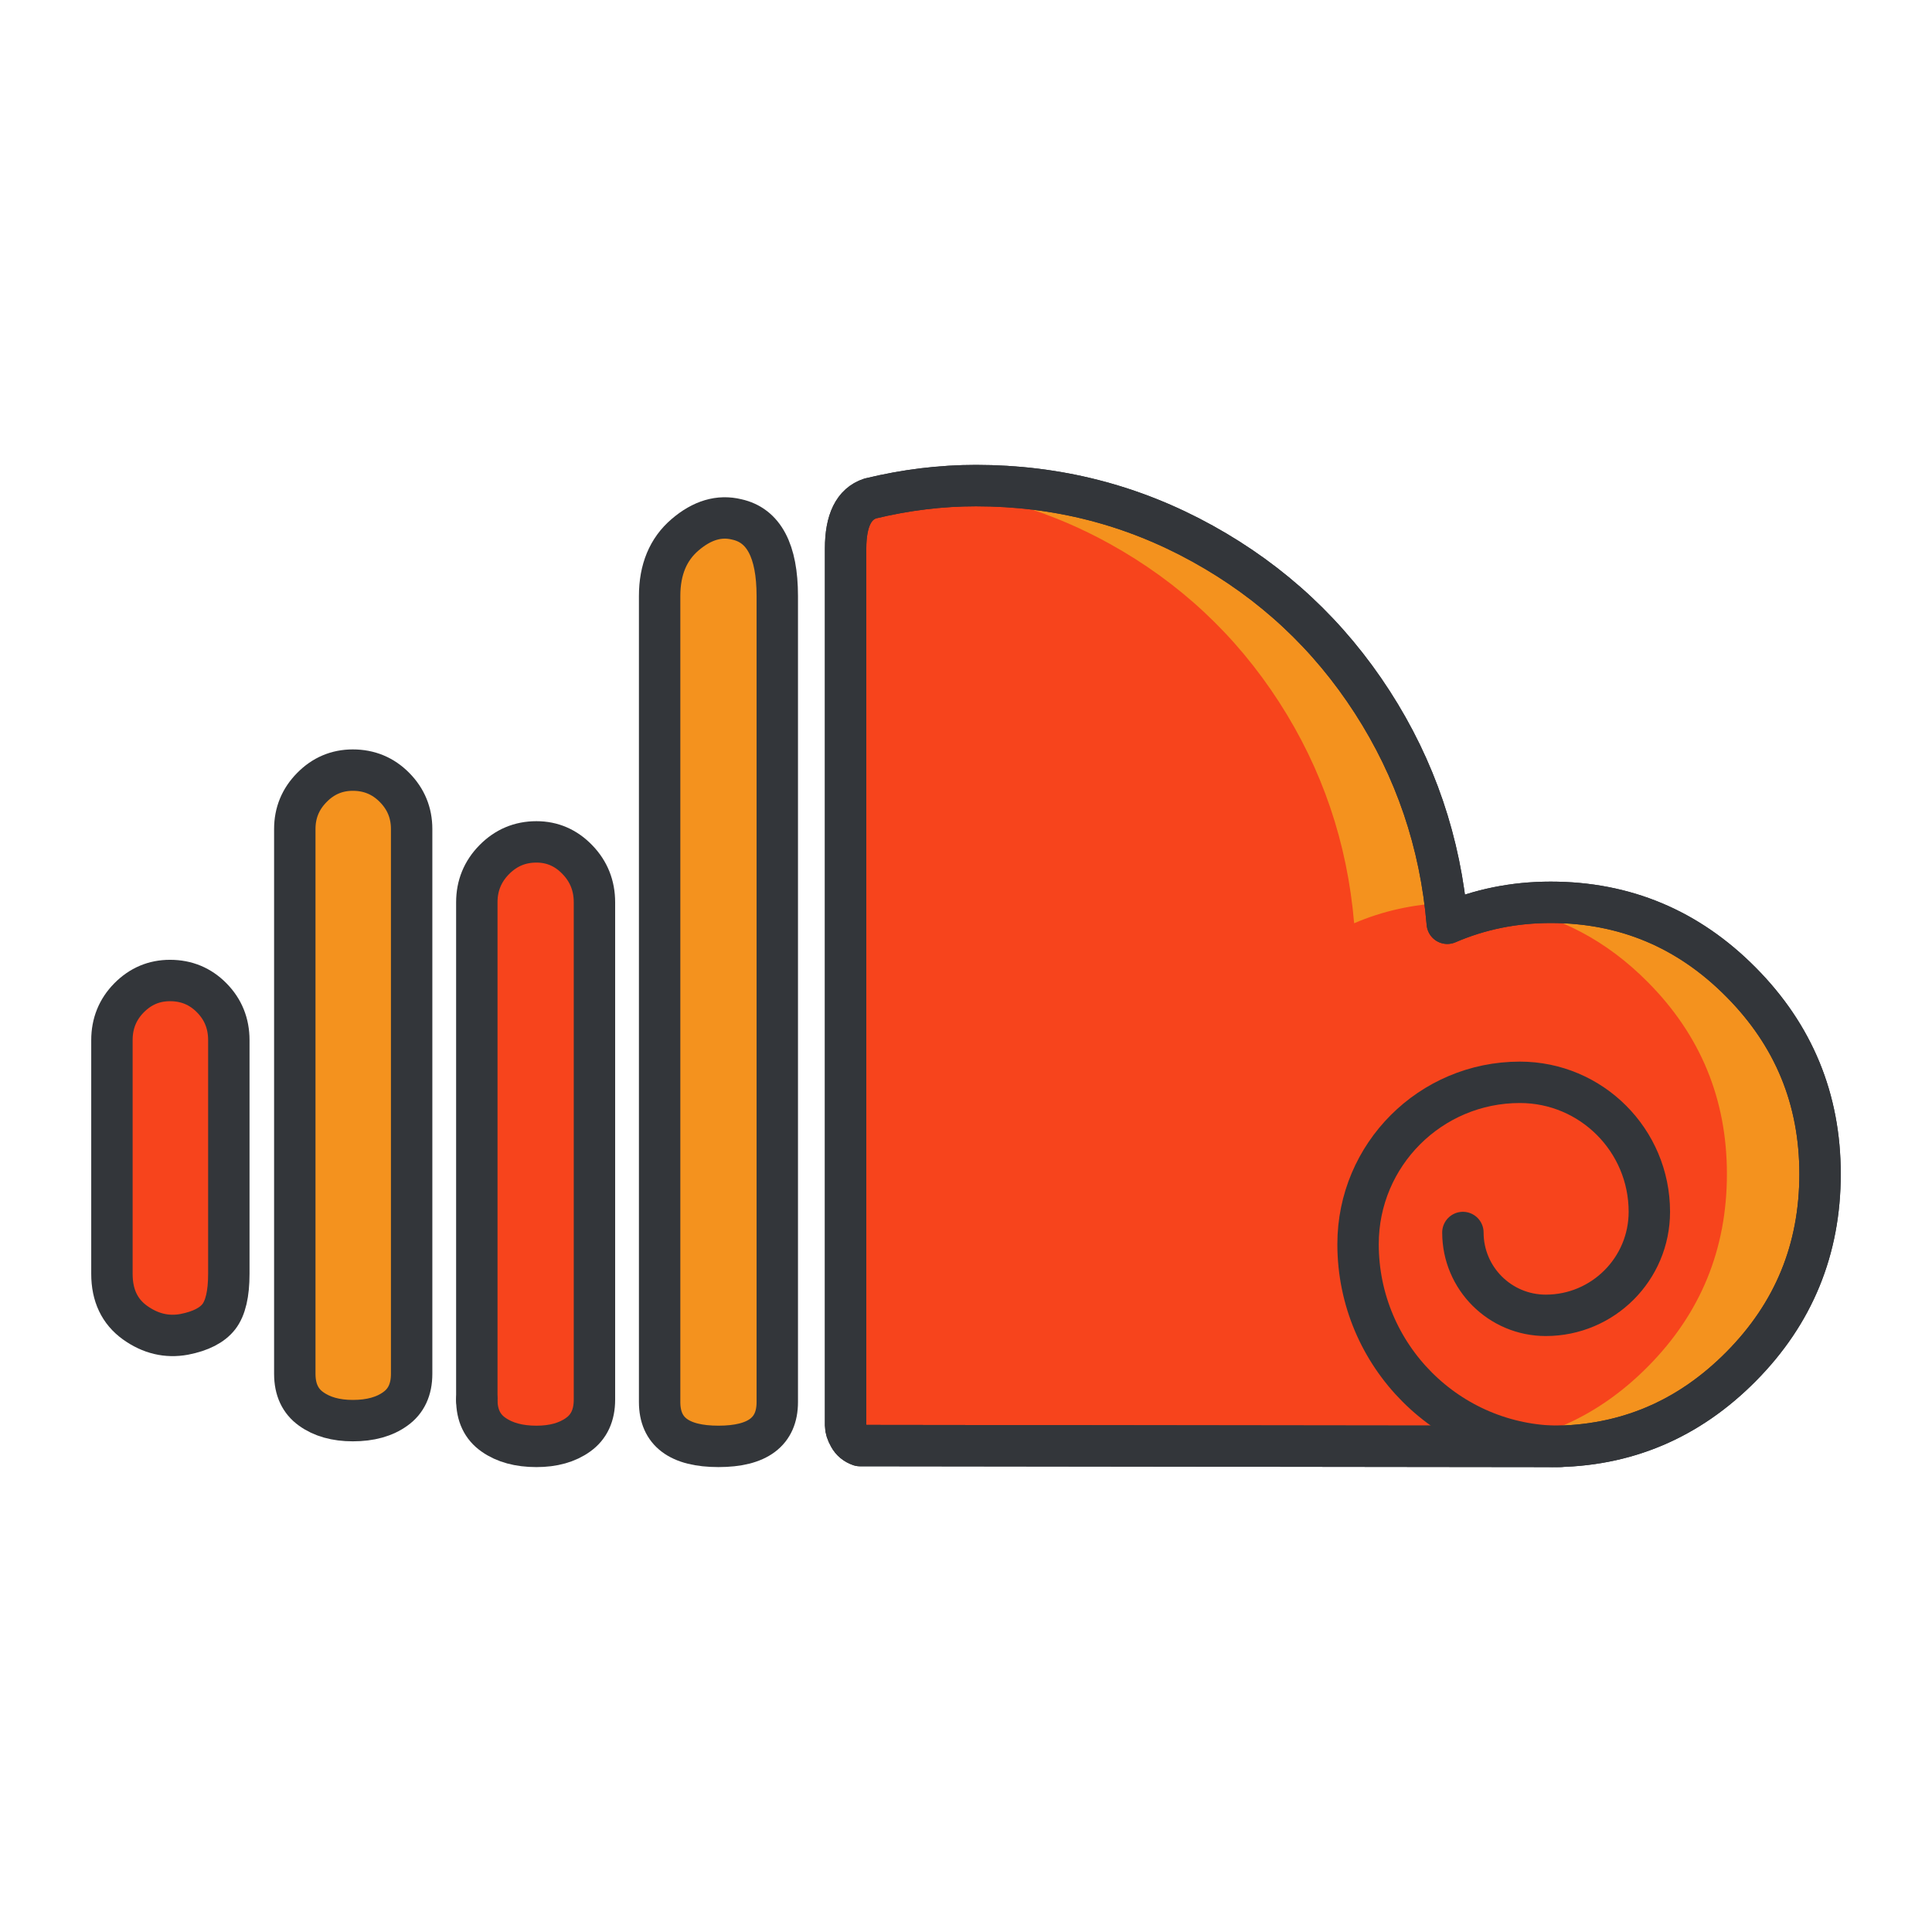 <?xml version="1.0" encoding="utf-8"?>
<!-- Generator: Adobe Illustrator 16.0.0, SVG Export Plug-In . SVG Version: 6.00 Build 0)  -->
<!DOCTYPE svg PUBLIC "-//W3C//DTD SVG 1.1//EN" "http://www.w3.org/Graphics/SVG/1.1/DTD/svg11.dtd">
<svg version="1.1" id="Layer_1" xmlns="http://www.w3.org/2000/svg" xmlns:xlink="http://www.w3.org/1999/xlink" x="0px" y="0px"
	 width="140px" height="140px" viewBox="0 0 140 140" style="enable-background:new 0 0 140 140;" xml:space="preserve">
<style type="text/css">
<![CDATA[
	.st0{fill:#7A62F4;}
	.st1{fill:#7A8A91;}
	.st2{fill:#AA3154;}
	.st3{fill:#474B4F;}
	.st4{fill:#474C51;}
	.st5{fill:#477184;}
	.st6{fill:#AA8D5E;}
	.st7{fill:#AAF789;}
	.st8{fill:#7BE6FF;}
	.st9{fill:#7C66D8;}
	.st10{fill:#7CC0D8;}
	.st11{fill:#495359;}
	.st12{fill:#49DB7A;}
	.st13{fill:#49E500;}
	.st14{fill:#7DA8AA;}
	
		.st15{fill:none;stroke:#7C9199;stroke-width:3;stroke-linecap:round;stroke-linejoin:round;stroke-miterlimit:10;stroke-dasharray:5;}
	.st16{fill:#AD9F7F;}
	.st17{fill:none;stroke:#D3ECEF;stroke-linecap:round;stroke-linejoin:round;stroke-miterlimit:10;}
	.st18{fill:none;stroke:#C42323;stroke-width:3;stroke-linecap:round;stroke-linejoin:round;stroke-miterlimit:10;}
	.st19{fill:#AE52FF;}
	.st20{fill:#10DEF9;}
	.st21{fill:none;stroke:#267DC4;stroke-width:3;stroke-linecap:round;stroke-linejoin:round;stroke-miterlimit:10;}
	.st22{fill:#1162BA;}
	.st23{fill:#E02F2F;}
	.st24{fill:#E05368;}
	.st25{fill:#AFBFCE;}
	.st26{fill:#AFC8DD;}
	.st27{fill:#E0CC77;}
	.st28{fill:#1247B2;}
	.st29{fill:#E0DECE;}
	.st30{fill:#E0FF9C;}
	.st31{fill:none;stroke:#E21A32;stroke-linecap:round;stroke-linejoin:round;stroke-miterlimit:10;}
	.st32{fill:#13D626;}
	.st33{fill:#E2823B;}
	.st34{fill:#1462EF;}
	.st35{fill:#14B0ED;}
	.st36{fill:#1576EA;}
	.st37{fill:#15BDFF;}
	.st38{fill:#1613A5;}
	.st39{fill:#4A5056;}
	.st40{fill:#E55166;}
	.st41{fill:#E55A6B;}
	.st42{fill:#E56171;}
	.st43{fill:none;stroke:#79CC7E;stroke-width:2;stroke-linecap:round;stroke-linejoin:round;stroke-miterlimit:10;}
	.st44{fill:#4B6466;}
	.st45{opacity:0.4;fill:#79CC7E;}
	.st46{fill:#E6F1F4;}
	.st47{fill:#E6F2FC;}
	.st48{fill:#4C6362;}
	.st49{fill:#18AA67;}
	.st50{fill:#4D4D91;}
	.st51{fill:#4D575B;}
	.st52{fill:#E88E0C;}
	.st53{fill:#4DADCE;}
	.st54{fill:#E8E8E8;}
	.st55{opacity:0.3;fill:#9AA5A4;}
	.st56{fill:#80C3FF;}
	.st57{fill:#B066FF;}
	.st58{fill:#818F91;}
	.st59{fill:#B0D1D6;}
	.st60{fill:#B1DBDD;}
	.st61{fill:#B2104E;}
	.st62{fill:none;stroke:#FCFAE8;stroke-width:3;stroke-linecap:round;stroke-linejoin:round;stroke-miterlimit:10;}
	.st63{fill:#B2D1C7;}
	.st64{fill:#83ED3E;}
	.st65{fill:#83ED88;}
	.st66{fill:#8461BC;}
	.st67{fill:#84692C;}
	.st68{fill:#B3C9E2;}
	.st69{fill:none;stroke:#ED8700;stroke-width:3;stroke-linecap:round;stroke-linejoin:round;}
	.st70{fill:none;stroke:#64E2DC;stroke-width:3;stroke-linecap:round;stroke-linejoin:round;stroke-miterlimit:10;}
	.st71{fill:none;stroke:#33363A;stroke-width:3;stroke-linecap:round;stroke-linejoin:round;stroke-miterlimit:10;}
	.st72{fill:none;stroke:#33363A;stroke-width:4;stroke-linecap:round;stroke-linejoin:round;stroke-miterlimit:10;}
	.st73{fill:#85A7A8;}
	.st74{fill:#85C606;}
	.st75{fill:none;stroke:#33363A;stroke-width:5;stroke-linecap:round;stroke-linejoin:round;stroke-miterlimit:10;}
	.st76{fill:#86B2A2;}
	.st77{fill:#EA3D6A;}
	.st78{fill:#875835;}
	.st79{fill:#EA9706;}
	.st80{fill:#1C19AF;}
	.st81{fill:#EAAA0A;}
	.st82{fill:#EABC73;}
	.st83{fill:#EADFB2;}
	.st84{fill:#EAE4BE;}
	.st85{fill:#EAF2F9;}
	.st86{fill:#B7883D;}
	.st87{fill:#1CE5C3;}
	.st88{fill:#1CE8E3;}
	.st89{fill:#B7F467;}
	.st90{fill:none;stroke:#36B0CC;stroke-width:3;stroke-linecap:round;stroke-linejoin:round;stroke-miterlimit:10;}
	.st91{fill:#EBEDD3;}
	.st92{fill:none;stroke:#FFB000;stroke-width:3;stroke-linecap:round;stroke-linejoin:round;stroke-dasharray:8.275,8.275;}
	.st93{fill:#1DA834;}
	.st94{fill:#1DC8CC;}
	.st95{fill:#8957CE;}
	.st96{fill:#B8D3D1;}
	.st97{fill:#89A3A3;}
	.st98{fill:#1E91F9;}
	.st99{fill:#B969FF;}
	.st100{fill:#1EA6E2;}
	.st101{fill:#FFFFFF;stroke:#FFFFFF;stroke-width:2;stroke-linecap:round;stroke-linejoin:round;stroke-miterlimit:10;}
	.st102{fill:#ED4706;}
	.st103{fill:#EDA411;}
	.st104{fill:#EDDE88;}
	.st105{fill:#EDF4F4;}
	.st106{fill:#5050E2;}
	.st107{fill:#1FADE5;}
	.st108{enable-background:new    ;}
	.st109{fill:#EF4D4D;}
	.st110{fill:#EF6F7B;}
	.st111{fill:#EF9681;}
	.st112{fill:#EFA37D;}
	.st113{fill:#EFB289;}
	.st114{fill:#EFBD59;}
	.st115{fill:#EFCA0F;}
	.st116{fill:#EFEFDF;}
	.st117{fill:#526163;}
	.st118{fill:#529E54;}
	.st119{fill:#52C408;}
	.st120{fill:#5351B7;}
	.st121{fill:none;stroke:#EBEDD3;stroke-linecap:round;stroke-linejoin:round;stroke-miterlimit:10;}
	.st122{fill:#555D60;}
	.st123{fill:#55DBFF;}
	.st124{fill:none;stroke:#FFEF5A;stroke-width:2;stroke-linecap:round;stroke-linejoin:round;stroke-miterlimit:10;}
	.st125{fill:none;stroke:#FFEF5A;stroke-width:4;stroke-linecap:round;stroke-linejoin:round;stroke-miterlimit:10;}
	.st126{fill:none;stroke:#536B7C;stroke-width:3;stroke-linecap:round;stroke-linejoin:round;stroke-miterlimit:10;}
	.st127{fill:#8A9199;}
	.st128{fill:#8A998A;}
	.st129{fill:#8CE5E2;}
	.st130{fill:#BC3150;}
	.st131{fill:#595F66;}
	.st132{fill:#BC8B4B;}
	.st133{fill:#8DABC9;}
	.st134{fill:#8E7EED;}
	.st135{fill:#8EC1C1;}
	.st136{fill:#20BCF2;}
	.st137{fill:#8F56D8;}
	.st138{fill:#BEDD05;}
	.st139{fill:none;stroke:#EAD7FF;stroke-width:3;stroke-linecap:round;stroke-linejoin:round;stroke-miterlimit:10;}
	.st140{fill:#2178F7;}
	.st141{fill:#219B1E;}
	.st142{fill:#BF76FF;}
	.st143{fill:none;stroke:#88CCFF;stroke-width:3;stroke-linecap:round;stroke-linejoin:round;stroke-miterlimit:10;}
	.st144{fill:#22A1EF;}
	.st145{fill:#237AF9;}
	.st146{fill:#F2790C;}
	.st147{fill:#246DED;}
	.st148{fill:#F3FAFF;}
	.st149{fill:#25C10A;}
	.st150{fill:#F42535;}
	.st151{fill:#F4921E;}
	.st152{fill:#F4AB0B;}
	.st153{fill:#F4F3E9;}
	.st154{fill:#5A5F63;}
	.st155{fill:#26A3F7;}
	.st156{fill:#F5FEFF;}
	.st157{fill:#277AF4;}
	.st158{fill:#2792F4;}
	.st159{fill:#279377;}
	.st160{fill:#27C927;}
	.st161{fill:#5C2DE0;}
	.st162{fill:#F7441C;}
	.st163{fill:#F7910B;}
	.st164{fill:#F79E00;}
	.st165{fill:none;stroke:#FFB000;stroke-width:3;stroke-linecap:round;stroke-linejoin:round;}
	.st166{fill:#5D3EDD;}
	.st167{fill:#29CDFF;}
	.st168{fill:#5E6870;}
	.st169{fill:#F9A858;}
	.st170{fill:#F9C19B;}
	.st171{fill:#F9E446;}
	.st172{fill:#5F666B;}
	.st173{fill:#5FCE96;}
	.st174{fill:#90B2B1;}
	.st175{fill:#91EA57;}
	.st176{fill:#C11E5C;}
	.st177{fill:#C14830;}
	.st178{fill:#C17E25;}
	.st179{fill:#C1B995;}
	.st180{fill:#C1BFA7;}
	.st181{fill:none;stroke:#F9EF95;stroke-width:3;stroke-linecap:round;stroke-linejoin:round;stroke-miterlimit:10;}
	.st182{fill:#92E0FF;}
	.st183{fill:#92FC6B;}
	.st184{fill:#C28AE2;}
	.st185{fill:#939DA3;}
	.st186{fill:#C3D8D6;}
	.st187{fill:#C3DFE0;}
	.st188{fill:#C42323;}
	.st189{fill:#C4415B;}
	.st190{fill:#C480FF;}
	.st191{fill:#95AF68;}
	.st192{fill:#2A8BF4;}
	.st193{fill:#2AAD2A;}
	.st194{fill:#C5E3EA;}
	.st195{fill:#C63C4D;}
	.st196{fill:#C67A6D;}
	.st197{fill:#C6BA9B;}
	.st198{fill:#FC4259;}
	.st199{fill:#FC90A2;}
	.st200{fill:#C8DBDB;}
	.st201{fill:#FCC322;}
	.st202{fill:#FCDECA;}
	.st203{fill:#FCF8E6;}
	.st204{fill:#2E6ECC;}
	.st205{fill:#FCFCB9;}
	.st206{fill:none;stroke:#FFB000;stroke-width:3;stroke-linecap:round;stroke-linejoin:round;stroke-dasharray:8.028,8.028;}
	.st207{fill:#C9E1F2;}
	.st208{fill:#FDFFFF;}
	.st209{fill:#FF315D;}
	.st210{fill:#FF3636;}
	.st211{fill:#FF4800;}
	.st212{fill:#FF502E;}
	.st213{fill:#FF5B00;}
	.st214{fill:#FF647E;}
	.st215{fill:#FF6B06;}
	.st216{fill:#FF7639;}
	.st217{fill:#FF7892;}
	.st218{fill:#FF7900;}
	.st219{fill:#FF8103;}
	.st220{fill:#FF8500;}
	.st221{fill:#FF9100;}
	.st222{fill:#FF9700;}
	.st223{fill:#FF9E12;}
	.st224{fill:#61BBFF;}
	.st225{fill:#FFA300;}
	.st226{fill:#FFAA00;}
	.st227{fill:#FFABBF;}
	.st228{fill:#FFB000;}
	.st229{fill:#FFB206;}
	.st230{fill:#FFBC00;}
	.st231{fill:#FFBF31;}
	.st232{fill:#FFC1AE;}
	.st233{fill:#FFC200;}
	.st234{fill:#FFC757;}
	.st235{fill:#FFC817;}
	.st236{fill:#FFCE00;}
	.st237{fill:#FFD243;}
	.st238{fill:#FFD400;}
	.st239{fill:#FFD833;}
	.st240{fill:#FFD9C0;}
	.st241{fill:#FFDC10;}
	.st242{fill:#FFDE52;}
	.st243{fill:#FFE108;}
	.st244{fill:#FFE10B;}
	.st245{fill:#FFE31A;}
	.st246{fill:#FFE448;}
	.st247{fill:#FFE8C2;}
	.st248{fill:#FFE98F;}
	.st249{fill:#FFEB5A;}
	.st250{fill:#FFEDA1;}
	.st251{fill:#FFF19C;}
	.st252{fill:#FFF6E1;}
	.st253{fill:#FFF87B;}
	.st254{fill:#FFF8C7;}
	.st255{fill:#FFFCEE;}
	.st256{fill:#FFFFFF;}
	.st257{fill:#62CEDD;}
	.st258{fill:#636E72;}
	.st259{fill:none;stroke:#DDAC24;stroke-width:2;stroke-linecap:round;stroke-linejoin:round;stroke-miterlimit:10;}
	.st260{fill:#64BDFF;}
	.st261{fill:#64E2DC;}
	.st262{fill:none;stroke:#33363A;stroke-linecap:round;stroke-linejoin:round;stroke-miterlimit:10;}
	.st263{fill:#66797F;}
	.st264{fill:none;stroke:#EBC0F9;stroke-width:3;stroke-linecap:round;stroke-linejoin:round;stroke-miterlimit:10;}
	.st265{fill:#9AC1C1;}
	.st266{fill:#676E72;}
	.st267{fill:#677F7F;}
	.st268{fill:#678B99;}
	.st269{fill:#9B0751;}
	.st270{fill:#9B6743;}
	.st271{fill:#9B7335;}
	.st272{fill:none;stroke:#E0FF9C;stroke-width:3;stroke-linecap:round;stroke-linejoin:round;stroke-miterlimit:10;}
	.st273{fill:#CAD7E5;}
	.st274{fill:#CAE5E3;}
	.st275{fill:none;stroke:#FFD815;stroke-width:3;stroke-linecap:round;stroke-linejoin:round;stroke-miterlimit:10;}
	.st276{fill:none;stroke:#64C0F9;stroke-width:3;stroke-linecap:round;stroke-linejoin:round;stroke-miterlimit:10;}
	.st277{fill:#68B6DD;}
	.st278{fill:#CC445B;}
	.st279{fill:none;stroke:#66A8F7;stroke-width:3;stroke-linecap:round;stroke-linejoin:round;stroke-miterlimit:10;}
	.st280{fill:#9D67C1;}
	.st281{fill:#CCFFFF;}
	.st282{fill:#9DC0C4;}
	.st283{fill:#9E2323;}
	.st284{fill:#9E45DD;}
	.st285{fill:#CDDEE0;}
	.st286{fill:#309FD6;}
	.st287{fill:none;stroke:#ED8700;stroke-width:3;stroke-linecap:round;stroke-linejoin:round;stroke-dasharray:7.704,7.704;}
	.st288{fill:#CE4313;}
	.st289{fill:#CEA255;}
	.st290{fill:#9FC1B5;}
	.st291{fill:#3131DD;}
	.st292{fill:#33363A;}
	.st293{fill:#334746;}
	.st294{fill:#3380CC;}
	.st295{fill:#34C166;}
	.st296{fill:#363B3F;}
	.st297{fill:#6A797C;}
	.st298{fill:#33363A;stroke:#33363A;stroke-width:3;stroke-linecap:round;stroke-linejoin:round;stroke-miterlimit:10;}
	.st299{fill:#6C85FF;}
	.st300{opacity:0.2;fill:#3C8DA0;}
	.st301{fill:none;stroke:#5F6266;stroke-width:3;stroke-linecap:round;stroke-linejoin:round;stroke-miterlimit:10;}
	.st302{fill:#00ADDB;}
	.st303{fill:#6F898C;}
	.st304{fill:#6FAF00;}
	.st305{fill:#D0D8CA;}
	.st306{fill:#D0E0EA;}
	.st307{fill:#D0E2F4;}
	.st308{fill:none;stroke:#FFB000;stroke-width:3;stroke-linecap:round;stroke-linejoin:round;stroke-dasharray:7.848,7.848;}
	.st309{fill:none;stroke:#33363A;stroke-width:10;stroke-linecap:round;stroke-linejoin:round;stroke-miterlimit:10;}
	.st310{fill:#04968E;}
	.st311{fill:#D30B49;}
	.st312{fill:#D31818;}
	.st313{fill:#D34624;}
	.st314{fill:#D39F1E;}
	.st315{fill:#D3D1C1;}
	.st316{fill:#D3DADD;}
	.st317{fill:#D3E5EA;}
	.st318{fill:#055E6D;}
	.st319{fill:#059CE8;}
	.st320{fill:#064E7F;}
	.st321{fill:#066782;}
	.st322{fill:#07563C;}
	.st323{fill:#D5E2CC;}
	.st324{fill:#3B4244;}
	.st325{fill:#D60024;}
	.st326{fill:#D6702B;}
	.st327{fill:#D68967;}
	.st328{fill:#D6A545;}
	.st329{fill:#D6CB9D;}
	.st330{fill:#3C4044;}
	.st331{fill:#08BC26;}
	.st332{fill:#097F2A;}
	.st333{fill:none;stroke:#FFAB94;stroke-width:4;stroke-linecap:round;stroke-linejoin:round;stroke-miterlimit:10;}
	.st334{fill:#3D5957;}
	.st335{fill:#3D99F4;}
	.st336{fill:#D8235F;}
	.st337{fill:#D83055;}
	.st338{fill:#D83563;}
	.st339{fill:#D83705;}
	.st340{fill:#D8533D;}
	.st341{fill:#D8D7C0;}
	.st342{fill:#3E9FF7;}
	.st343{fill:#D9F0F4;}
	.st344{fill:#705622;}
	.st345{fill:#70D63A;}
	.st346{fill:#A03F25;}
	.st347{fill:#A07F3C;}
	.st348{opacity:0.6;fill:#2670BF;}
	.st349{fill:#A0BAB9;}
	.st350{fill:#A197FC;}
	.st351{fill:#727B84;}
	.st352{fill:#A1C6C6;}
	.st353{fill:#A23FE8;}
	.st354{fill:#737F73;}
	.st355{fill:#73F4B3;}
	.st356{fill:#A31153;}
	.st357{fill:#748C4F;}
	.st358{fill:#749997;}
	.st359{fill:#0A7BE2;}
	.st360{fill:#0A8989;}
	.st361{fill:#0A912A;}
	.st362{fill:#0A9B3D;}
	.st363{fill:#0A9DBF;}
	.st364{fill:#A53CEF;}
	.st365{fill:#0ABAEA;}
	.st366{fill:#A5BFBF;}
	.st367{fill:#7799AA;}
	.st368{fill:#77D852;}
	.st369{fill:#0C4ABA;}
	.st370{fill:#DAE5E5;}
	.st371{fill:#0CA813;}
	.st372{fill:#788E8D;}
	.st373{fill:#78CFFF;}
	.st374{fill:#A8273D;}
	.st375{fill:#79CC7E;}
	.st376{fill:#0E48DB;}
	.st377{fill:#DCE7EF;}
	.st378{fill:#0E7F24;}
	.st379{fill:#DDAC24;}
	.st380{fill:#DDC872;}
	.st381{fill:#DDE6E8;}
	.st382{fill:#404449;}
	.st383{fill:#0FA88E;}
	.st384{fill:#DEF21D;}
	.st385{fill:#4120CE;}
	.st386{fill:none;stroke:#CCB13E;stroke-width:3;stroke-linecap:round;stroke-linejoin:round;stroke-miterlimit:10;}
	.st387{fill:#41F7D4;}
	.st388{fill:#DFEDEF;}
	.st389{fill:#DFF4E9;}
	.st390{fill:#DFF7F6;}
	.st391{fill:#42E6EA;}
	.st392{fill:#43474C;}
	.st393{fill:#43B1E8;}
	.st394{fill:#44CC7B;}
	.st395{fill:#45484C;}
	.st396{fill:#454A4F;}
	.st397{fill:#45BA0F;}
	.st398{fill:#45CAFF;}
]]>
</style>
<g>
	<g>
		<g>
			<g>
				<path class="st162" d="M112.367,65.385c-2.65,0-5.147,0.506-7.491,1.518c-0.496-5.84-2.31-11.186-5.44-16.033
					c-3.13-4.848-7.228-8.676-12.296-11.477c-5.069-2.805-10.543-4.205-16.416-4.205c-2.537,0-5.089,0.311-7.663,0.934
					c-1.189,0.389-1.785,1.598-1.785,3.623v63.549c0,0.23,0.086,0.508,0.262,0.816c0.171,0.312,0.432,0.525,0.778,0.643
					l50.108,0.061c5.337,0,9.915-1.93,13.735-5.783c3.826-3.857,5.729-8.508,5.729-13.961c0-5.412-1.903-10.047-5.729-13.9
					C122.339,67.312,117.739,65.385,112.367,65.385z"/>
				<path class="st151" d="M112.367,65.385c-2.65,0-5.147,0.506-7.491,1.518c-0.496-5.84-2.31-11.186-5.44-16.033
					c-3.13-4.848-7.228-8.676-12.296-11.477c-5.069-2.805-10.543-4.205-16.416-4.205c-2.537,0-5.089,0.311-7.663,0.934
					c-1.189,0.389-1.785,1.598-1.785,3.623v63.549c0,0.23,0.086,0.508,0.262,0.816c0.171,0.312,0.432,0.525,0.778,0.643
					l50.108,0.061c5.337,0,9.915-1.93,13.735-5.783c3.826-3.857,5.729-8.508,5.729-13.961c0-5.412-1.903-10.047-5.729-13.9
					C122.339,67.312,117.739,65.385,112.367,65.385z"/>
				<path class="st162" d="M109.054,65.682c-1.441,0.248-2.838,0.643-4.178,1.221c-0.042-0.496-0.107-0.984-0.168-1.475
					c-2.312,0.104-4.511,0.58-6.582,1.475c-0.496-5.84-2.31-11.186-5.44-16.033c-3.13-4.848-7.228-8.676-12.296-11.477
					c-4.056-2.244-8.374-3.572-12.944-4.021c-1.456,0.152-2.916,0.395-4.385,0.75c-1.189,0.389-1.785,1.598-1.785,3.623v63.549
					c0,0.23,0.086,0.508,0.262,0.816c0.171,0.312,0.432,0.525,0.778,0.643l43.531,0.053c5.262-0.041,9.784-1.965,13.562-5.775
					c3.826-3.857,5.729-8.508,5.729-13.961c0-5.412-1.903-10.047-5.729-13.9C116.432,68.164,112.975,66.346,109.054,65.682z"/>
				<path class="st162" d="M12.319,71.051c-1.151,0-2.14,0.418-2.968,1.256c-0.825,0.836-1.24,1.859-1.24,3.064v16.939
					c0,1.559,0.561,2.734,1.674,3.533c1.113,0.797,2.304,1.082,3.571,0.848c1.189-0.232,2.023-0.662,2.506-1.285
					c0.479-0.623,0.72-1.654,0.72-3.096V75.371c0-1.205-0.414-2.229-1.239-3.064C14.519,71.469,13.511,71.051,12.319,71.051z"/>
				<path class="st151" d="M25.566,55.805c-1.152,0-2.142,0.42-2.965,1.258c-0.825,0.834-1.239,1.84-1.239,3.008v39.484
					c0,1.129,0.393,1.977,1.181,2.539c0.784,0.566,1.797,0.85,3.023,0.85c1.271,0,2.295-0.283,3.079-0.85
					c0.791-0.562,1.184-1.41,1.184-2.539V60.07c0-1.168-0.414-2.174-1.239-3.008C27.765,56.225,26.756,55.805,25.566,55.805z"/>
				<path class="st162" d="M38.872,61.006c-1.191,0-2.207,0.428-3.052,1.283c-0.844,0.854-1.268,1.889-1.268,3.096v36.037h-0.001
					c0,1.133,0.403,1.979,1.211,2.541c0.804,0.566,1.842,0.848,3.109,0.848c1.228,0,2.236-0.281,3.024-0.848
					c0.788-0.562,1.181-1.408,1.181-2.541V65.385c0-1.207-0.412-2.242-1.24-3.096C41.012,61.434,40.022,61.006,38.872,61.006z"/>
				<path class="st151" d="M53.387,37.639c-1.268-0.311-2.516,0.059-3.743,1.111c-1.229,1.049-1.845,2.531-1.845,4.439v58.408l0,0
					c0,2.143,1.42,3.213,4.264,3.213c2.841,0,4.262-1.07,4.262-3.213V43.189C56.324,39.918,55.345,38.068,53.387,37.639z"/>
				<g>
					<path class="st216" d="M34.553,101.422L34.553,101.422c-0.001,0,0,0.014,0,0.021V101.422z"/>
				</g>
			</g>
		</g>
	</g>
	<g>
		<g>
			<g>
				<path class="st71" d="M112.367,65.385c-2.65,0-5.147,0.506-7.491,1.518c-0.496-5.84-2.31-11.186-5.44-16.033
					c-3.13-4.848-7.228-8.676-12.296-11.477c-5.069-2.805-10.543-4.205-16.416-4.205c-2.537,0-5.089,0.311-7.663,0.934
					c-1.189,0.389-1.785,1.598-1.785,3.623v63.549c0,0.23,0.086,0.508,0.262,0.816c0.171,0.312,0.432,0.525,0.778,0.643
					l50.108,0.061c5.337,0,9.915-1.93,13.735-5.783c3.826-3.857,5.729-8.508,5.729-13.961c0-5.412-1.903-10.047-5.729-13.9
					C122.339,67.312,117.739,65.385,112.367,65.385z"/>
				<path class="st71" d="M112.367,65.385c-2.65,0-5.147,0.506-7.491,1.518c-0.496-5.84-2.31-11.186-5.44-16.033
					c-3.13-4.848-7.228-8.676-12.296-11.477c-5.069-2.805-10.543-4.205-16.416-4.205c-2.537,0-5.089,0.311-7.663,0.934
					c-1.189,0.389-1.785,1.598-1.785,3.623v63.549c0,0.23,0.086,0.508,0.262,0.816c0.171,0.312,0.432,0.525,0.778,0.643
					l50.108,0.061c5.337,0,9.915-1.93,13.735-5.783c3.826-3.857,5.729-8.508,5.729-13.961c0-5.412-1.903-10.047-5.729-13.9
					C122.339,67.312,117.739,65.385,112.367,65.385z"/>
				<path class="st71" d="M12.319,71.051c-1.151,0-2.14,0.418-2.968,1.256c-0.825,0.836-1.24,1.859-1.24,3.064v16.939
					c0,1.559,0.561,2.734,1.674,3.533c1.113,0.797,2.304,1.082,3.571,0.848c1.189-0.232,2.023-0.662,2.506-1.285
					c0.479-0.623,0.72-1.654,0.72-3.096V75.371c0-1.205-0.414-2.229-1.239-3.064C14.519,71.469,13.511,71.051,12.319,71.051z"/>
				<path class="st71" d="M25.566,55.805c-1.152,0-2.142,0.42-2.965,1.258c-0.825,0.834-1.239,1.84-1.239,3.008v39.484
					c0,1.129,0.393,1.977,1.181,2.539c0.784,0.566,1.797,0.85,3.023,0.85c1.271,0,2.295-0.283,3.079-0.85
					c0.791-0.562,1.184-1.41,1.184-2.539V60.07c0-1.168-0.414-2.174-1.239-3.008C27.765,56.225,26.756,55.805,25.566,55.805z"/>
				<path class="st71" d="M38.872,61.006c-1.191,0-2.207,0.428-3.052,1.283c-0.844,0.854-1.268,1.889-1.268,3.096v36.037h-0.001
					c0,1.133,0.403,1.979,1.211,2.541c0.804,0.566,1.842,0.848,3.109,0.848c1.228,0,2.236-0.281,3.024-0.848
					c0.788-0.562,1.181-1.408,1.181-2.541V65.385c0-1.207-0.412-2.242-1.24-3.096C41.012,61.434,40.022,61.006,38.872,61.006z"/>
				<path class="st71" d="M53.387,37.639c-1.268-0.311-2.516,0.059-3.743,1.111c-1.229,1.049-1.845,2.531-1.845,4.439v58.408l0,0
					c0,2.143,1.42,3.213,4.264,3.213c2.841,0,4.262-1.07,4.262-3.213V43.189C56.324,39.918,55.345,38.068,53.387,37.639z"/>
				<g>
					<path class="st71" d="M34.553,101.422L34.553,101.422c-0.001,0,0,0.014,0,0.021V101.422z"/>
				</g>
			</g>
		</g>
	</g>
	<path class="st71" d="M106.007,89.312c0,3.314,2.689,6.002,6.006,6.002c4.144,0,7.505-3.359,7.505-7.504
		c0-5.182-4.201-9.381-9.383-9.381c-6.477,0-11.725,5.248-11.725,11.727c0,8.094,6.562,14.656,14.657,14.656"/>
</g>
</svg>
